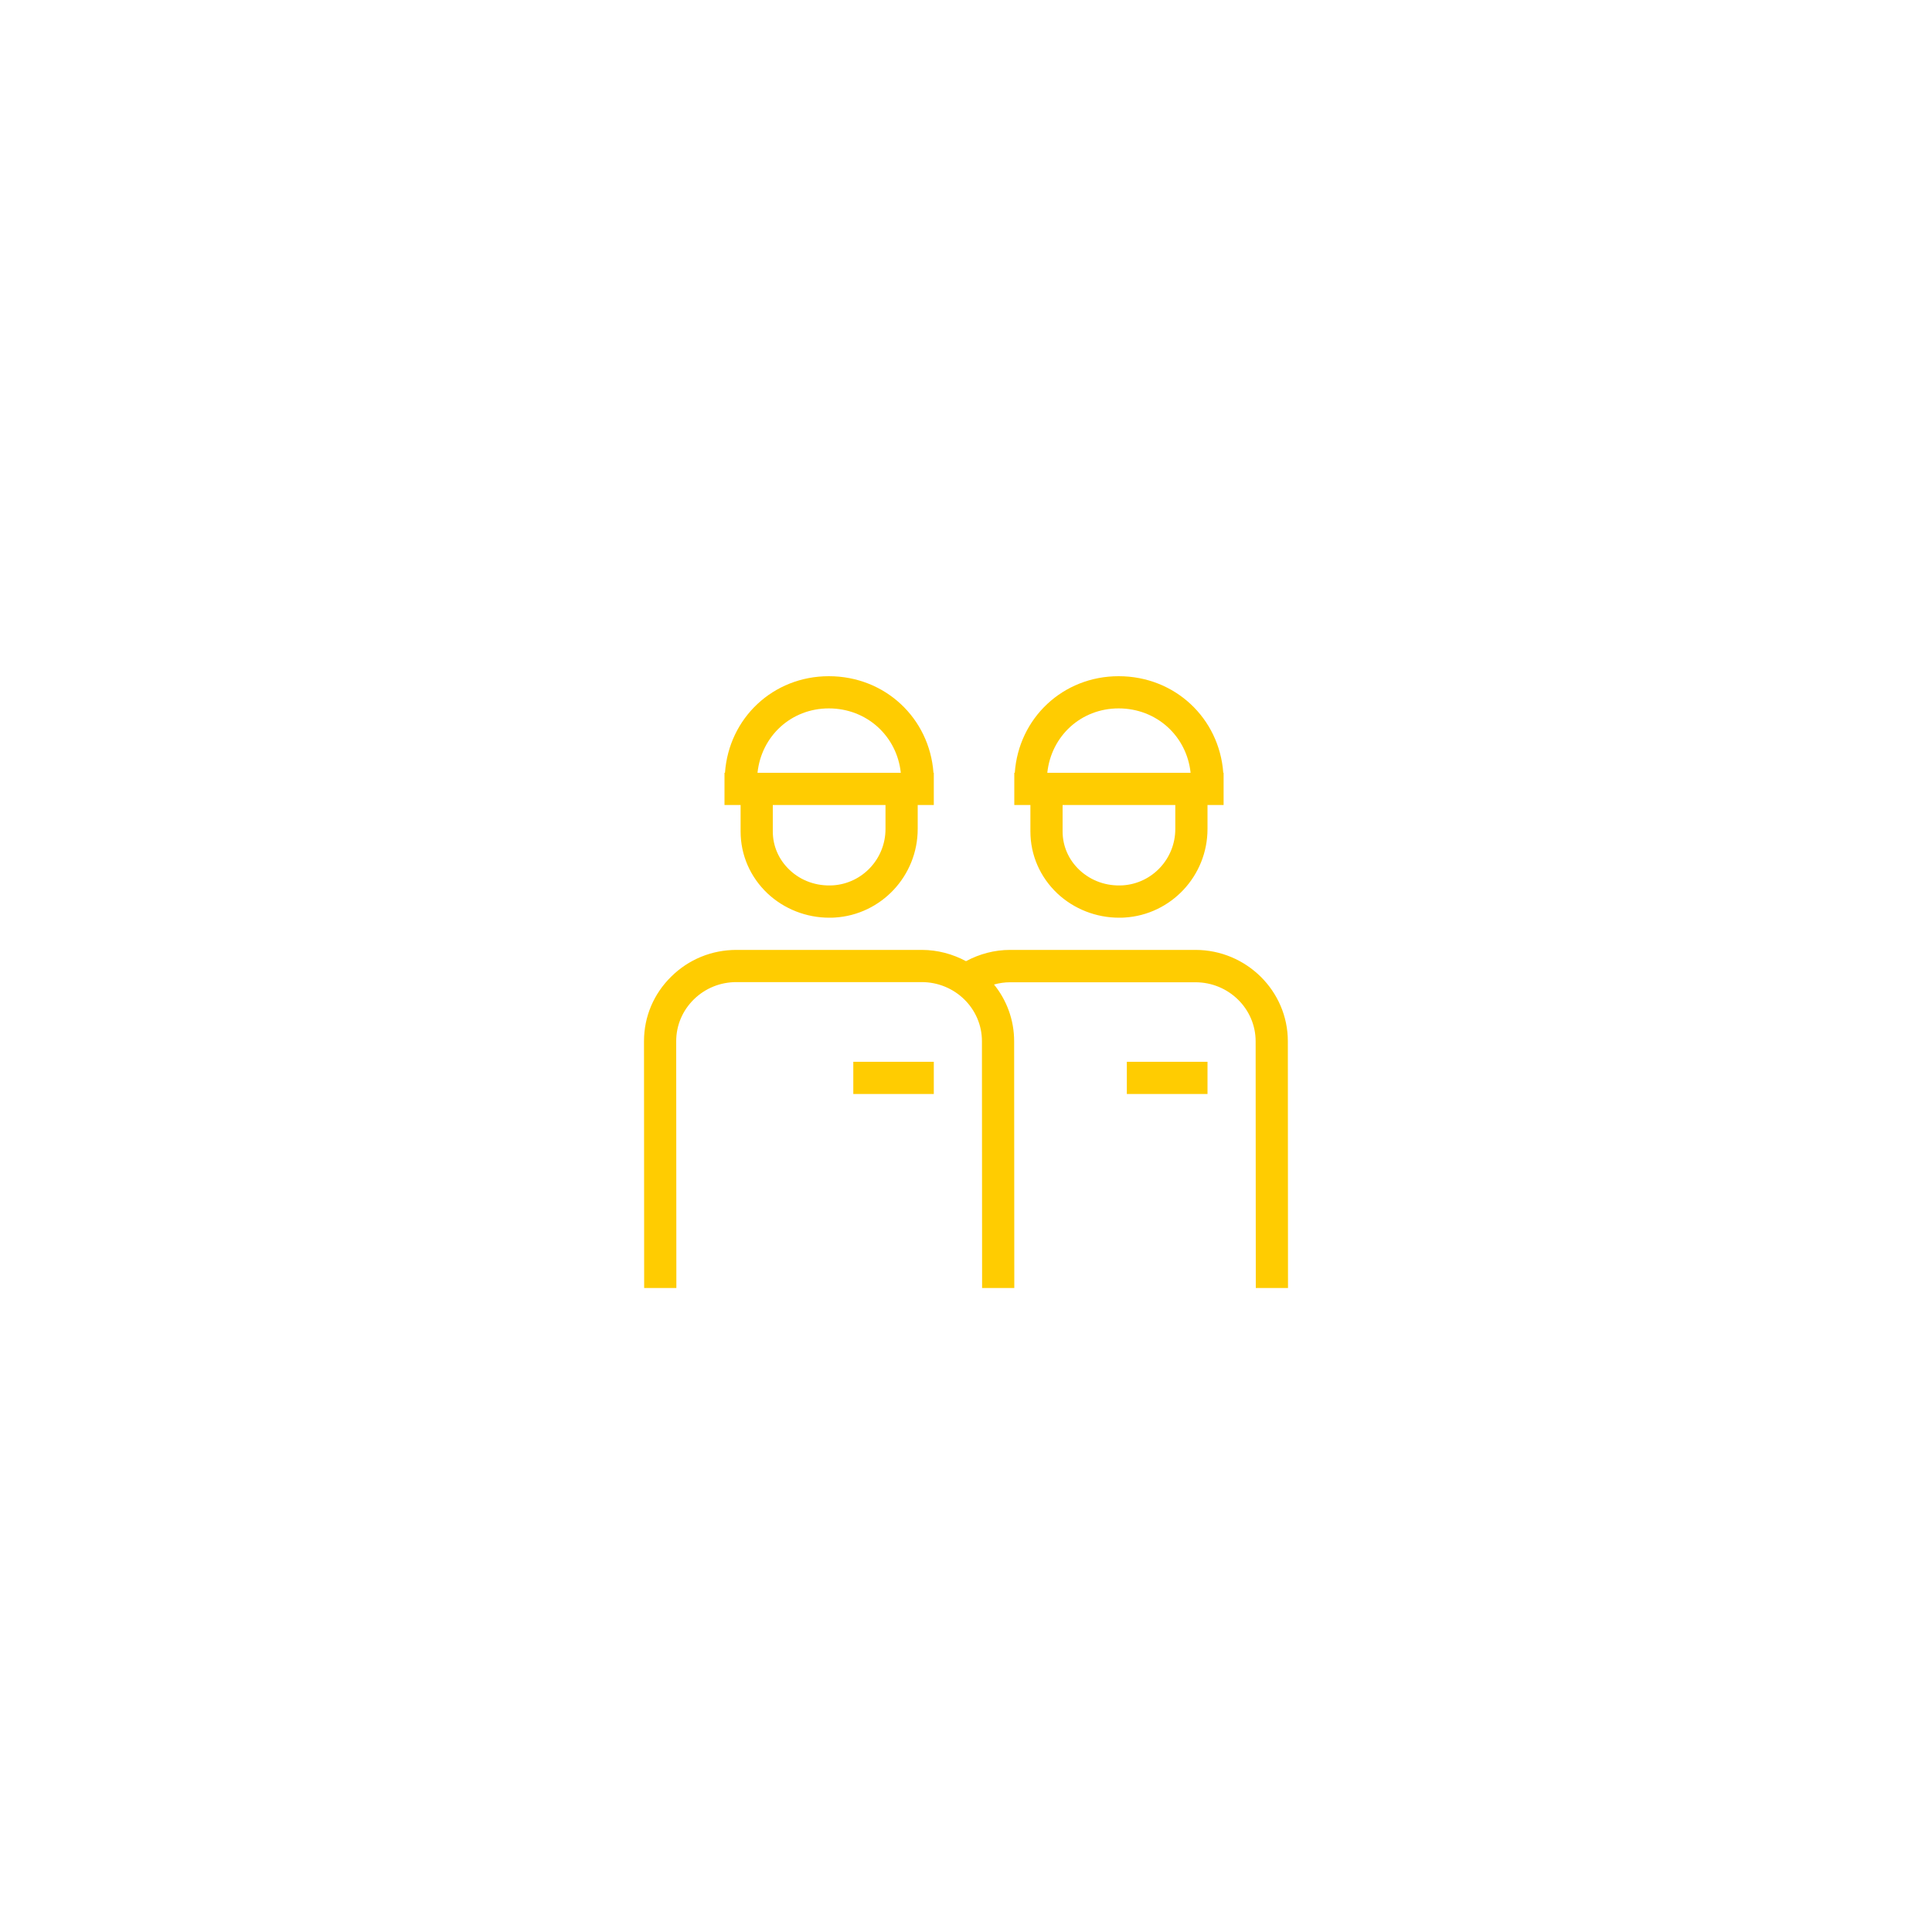 <?xml version="1.0" encoding="utf-8"?>
<!-- Generator: Adobe Illustrator 27.1.1, SVG Export Plug-In . SVG Version: 6.00 Build 0)  -->
<svg version="1.1" xmlns="http://www.w3.org/2000/svg" xmlns:xlink="http://www.w3.org/1999/xlink" x="0px" y="0px"
	 viewBox="0 0 120 120" style="enable-background:new 0 0 120 120;" xml:space="preserve">
<style type="text/css">
	.st0{display:none;}
	.st1{display:inline;fill:#FFFFFF;}
	.st2{display:inline;fill:#221F20;}
	.st3{display:inline;}
	.st4{fill:#221F20;}
	.st5{fill:#FFFFFF;}
	.st6{fill:#FFCC01;}
	.st7{fill:none;stroke:#646464;stroke-width:0.035;stroke-miterlimit:10;}
</style>
<g id="Labels__x26__Base" class="st0">
	<rect y="0" class="st1" width="120" height="120"/>
	<g class="st3">
		<g>
			<path class="st4" d="M3.22,5.4h0.81c0.04,0.69,0.46,1.03,1.28,1.03c0.82,0,1.13-0.34,1.13-0.81c0-0.42-0.25-0.68-0.86-0.78
				L4.83,4.7C3.86,4.52,3.36,4.02,3.36,3.29c0-0.9,0.73-1.4,1.81-1.4c1.16,0,1.89,0.55,1.93,1.57H6.29c-0.05-0.6-0.4-0.9-1.12-0.9
				c-0.64,0-0.99,0.26-0.99,0.7c0,0.39,0.25,0.64,0.85,0.75l0.76,0.14c0.97,0.18,1.48,0.64,1.48,1.43c0,0.88-0.65,1.52-1.93,1.52
				C4.1,7.1,3.26,6.52,3.22,5.4z"/>
			<path class="st4" d="M7.75,5.21c0-1.12,0.68-1.9,1.8-1.9c1.11,0,1.79,0.78,1.79,1.89c0,1.12-0.67,1.91-1.79,1.91
				C8.43,7.11,7.75,6.33,7.75,5.21z M10.61,5.21c0-0.75-0.34-1.32-1.06-1.32c-0.73,0-1.06,0.57-1.06,1.32
				c0,0.74,0.34,1.32,1.06,1.32C10.27,6.53,10.61,5.96,10.61,5.21z"/>
			<path class="st4" d="M12.02,1.99h0.71V7h-0.71V1.99z"/>
			<path class="st4" d="M13.41,5.21c0-1.18,0.69-1.89,1.6-1.89c0.56,0,0.9,0.26,1.09,0.54h0.01V1.99h0.71V7h-0.71V6.58h-0.01
				c-0.19,0.25-0.53,0.53-1.09,0.53C14.1,7.1,13.41,6.39,13.41,5.21z M16.12,5.21c0-0.81-0.38-1.31-0.99-1.31
				c-0.67,0-0.99,0.61-0.99,1.31c0,0.7,0.32,1.31,0.99,1.31C15.74,6.52,16.12,6.02,16.12,5.21z"/>
			<path class="st4" d="M17.64,2.04h0.79V2.8h-0.79V2.04z M17.68,3.42h0.71V7h-0.71V3.42z"/>
			<path class="st4" d="M19.06,5.21c0-1.12,0.68-1.89,1.77-1.89c1.09,0,1.7,0.71,1.7,1.83c0,0.09,0,0.2-0.01,0.25h-2.74
				c0.01,0.6,0.36,1.13,1.06,1.13c0.62,0,0.86-0.39,0.92-0.62h0.72c-0.19,0.68-0.72,1.21-1.66,1.21C19.7,7.11,19.06,6.3,19.06,5.21z
				 M19.79,4.86h2.01c0-0.55-0.38-0.97-0.99-0.97C20.25,3.88,19.84,4.28,19.79,4.86z"/>
			<path class="st4" d="M23.22,3.42h0.71V4.1h0.01c0.18-0.42,0.48-0.71,0.96-0.71h0.32v0.67h-0.23c-0.62,0-1.06,0.45-1.06,1.1V7
				h-0.71V3.42z"/>
			<path class="st4" d="M25.64,5.86h0.7c0.02,0.43,0.29,0.68,0.9,0.68c0.58,0,0.78-0.23,0.78-0.52s-0.17-0.44-0.56-0.51l-0.63-0.1
				c-0.67-0.11-1.09-0.41-1.09-1.04c0-0.63,0.52-1.04,1.42-1.04c1.02,0,1.44,0.48,1.46,1.13h-0.71c-0.01-0.36-0.21-0.58-0.75-0.58
				c-0.46,0-0.69,0.16-0.69,0.44c0,0.27,0.16,0.41,0.55,0.48l0.63,0.1c0.67,0.12,1.11,0.45,1.11,1.07c0,0.71-0.55,1.12-1.53,1.12
				C26.12,7.1,25.65,6.58,25.64,5.86z"/>
			<path class="st4" d="M31.06,5.06c0-1.31,0.45-2.39,0.97-3.1h0.62c-0.45,0.85-0.81,1.8-0.81,3.1c0,1.27,0.36,2.23,0.81,3.07h-0.62
				C31.51,7.43,31.06,6.33,31.06,5.06z"/>
			<path class="st4" d="M32.94,5.07c0-1.14,0.69-1.75,1.58-1.75c0.57,0,0.9,0.27,1.09,0.52h0.01V3.42h0.71v3.29
				c0,1.09-0.65,1.57-1.68,1.57c-1.02,0-1.53-0.5-1.61-1.13h0.73c0.07,0.32,0.31,0.56,0.88,0.56c0.64,0,0.97-0.28,0.97-0.95V6.29
				h-0.01c-0.19,0.27-0.52,0.54-1.09,0.54C33.62,6.82,32.94,6.22,32.94,5.07z M35.62,5.07c0-0.78-0.36-1.17-0.97-1.17
				c-0.67,0-0.97,0.5-0.97,1.17c0,0.67,0.31,1.17,0.97,1.17C35.26,6.24,35.62,5.84,35.62,5.07z"/>
			<path class="st4" d="M37.18,3.42h0.71V4.1h0.01c0.18-0.42,0.48-0.71,0.96-0.71h0.32v0.67h-0.23c-0.62,0-1.06,0.45-1.06,1.1V7
				h-0.71V3.42z"/>
			<path class="st4" d="M39.62,5.21c0-1.12,0.68-1.9,1.8-1.9c1.11,0,1.79,0.78,1.79,1.89c0,1.12-0.67,1.91-1.79,1.91
				C40.3,7.11,39.62,6.33,39.62,5.21z M42.48,5.21c0-0.75-0.34-1.32-1.06-1.32c-0.73,0-1.06,0.57-1.06,1.32
				c0,0.74,0.34,1.32,1.06,1.32C42.14,6.53,42.48,5.96,42.48,5.21z"/>
			<path class="st4" d="M43.84,5.9V3.42h0.71V5.7c0,0.48,0.21,0.8,0.72,0.8c0.57,0,0.95-0.35,0.95-0.89V3.42h0.7V7h-0.7V6.62h-0.01
				c-0.17,0.23-0.53,0.48-1.11,0.48C44.4,7.1,43.84,6.72,43.84,5.9z"/>
			<path class="st4" d="M47.78,3.42h0.71v0.42h0.01c0.19-0.25,0.54-0.52,1.1-0.52c0.91,0,1.6,0.71,1.6,1.89
				c0,1.18-0.69,1.89-1.6,1.89c-0.56,0-0.91-0.27-1.1-0.54h-0.01v1.67h-0.71V3.42z M50.46,5.21c0-0.7-0.32-1.31-0.99-1.31
				c-0.61,0-0.98,0.5-0.98,1.31c0,0.81,0.37,1.31,0.98,1.31C50.14,6.52,50.46,5.91,50.46,5.21z"/>
			<path class="st4" d="M52.29,5.04c0-1.27-0.36-2.23-0.81-3.07h0.62c0.52,0.71,0.97,1.81,0.97,3.07c0,1.31-0.45,2.39-0.97,3.1
				h-0.62C51.94,7.29,52.29,6.33,52.29,5.04z"/>
			<path class="st4" d="M5.47,14.29h-2.3v-0.71l2.3-3.19h0.77v3.24h0.68v0.67H6.24v1.11H5.47V14.29z M5.47,13.63v-2.25l-1.6,2.25
				H5.47z"/>
			<path class="st4" d="M7.36,12.9c0-1.44,0.57-2.61,1.93-2.61c1.35,0,1.93,1.18,1.93,2.61c0,1.44-0.57,2.61-1.93,2.61
				C7.94,15.5,7.36,14.34,7.36,12.9z M8.43,14.36l1.25-3.35c-0.11-0.04-0.25-0.07-0.39-0.07c-0.89,0-1.16,0.91-1.16,1.96
				C8.14,13.47,8.22,14,8.43,14.36z M10.44,12.9c0-0.57-0.08-1.1-0.29-1.46L8.9,14.78c0.11,0.04,0.25,0.07,0.39,0.07
				C10.18,14.85,10.44,13.94,10.44,12.9z"/>
			<path class="st4" d="M13.49,11.82h0.71v0.42h0.01c0.19-0.25,0.54-0.52,1.1-0.52c0.91,0,1.6,0.71,1.6,1.89
				c0,1.18-0.69,1.89-1.6,1.89c-0.56,0-0.91-0.27-1.1-0.54h-0.01v1.67h-0.71V11.82z M16.17,13.61c0-0.7-0.32-1.31-0.99-1.31
				c-0.61,0-0.98,0.5-0.98,1.31c0,0.81,0.37,1.31,0.98,1.31C15.85,14.92,16.17,14.31,16.17,13.61z"/>
			<path class="st4" d="M18.3,13.57l-1.23-1.75h0.81l0.83,1.27h0.01l0.83-1.27h0.8l-1.22,1.75l1.35,1.83h-0.83l-0.95-1.36h-0.01
				l-0.94,1.36h-0.82L18.3,13.57z"/>
		</g>
	</g>
</g>
<g id="Icons">
	<g>
		<rect x="69.99" y="65.95" class="st6" width="5.01" height="2"/>
		<path class="st6" d="M46,51.64c0,1.47,0.6,2.84,1.68,3.86c1.03,0.96,2.4,1.5,3.83,1.5c0.12,0,0.24,0,0.35-0.01
			c2.88-0.18,5.14-2.59,5.14-5.5V50h1v-2h-0.02c-0.25-3.4-3.01-6-6.5-6c-3.46,0-6.21,2.6-6.45,6H45v2h1V51.64z M51.48,44
			c2.36,0,4.23,1.72,4.47,4h-8.9C47.29,45.72,49.14,44,51.48,44z M55,50v1.49c0,1.85-1.43,3.38-3.26,3.5
			c-1.01,0.06-1.97-0.27-2.69-0.95C48.37,53.4,48,52.55,48,51.64V50H55z"/>
		<path class="st6" d="M64,51.64c0,1.47,0.6,2.84,1.68,3.86c1.03,0.96,2.4,1.5,3.83,1.5c0.12,0,0.24,0,0.35-0.01
			c2.88-0.18,5.14-2.59,5.14-5.5V50h1v-2h-0.02c-0.25-3.4-3.01-6-6.5-6c-3.46,0-6.21,2.6-6.45,6H63v2h1V51.64z M69.48,44
			c2.36,0,4.23,1.72,4.47,4h-8.9C65.29,45.72,67.14,44,69.48,44z M73,50v1.49c0,1.85-1.43,3.38-3.26,3.5
			c-1.01,0.06-1.96-0.27-2.69-0.95C66.37,53.4,66,52.55,66,51.64V50H73z"/>
		<rect x="53" y="65.95" class="st6" width="5" height="2"/>
		<path class="st6" d="M79.99,64.67c0-3.12-2.58-5.67-5.74-5.67H62.74c-0.97,0-1.9,0.25-2.74,0.7c-0.82-0.44-1.76-0.7-2.75-0.7
			H45.74c-1.53,0-2.97,0.59-4.05,1.66C40.6,61.73,40,63.15,40,64.67L40.01,80l2,0L42,64.67c0-0.98,0.39-1.9,1.09-2.59
			c0.71-0.7,1.65-1.08,2.65-1.08h11.51c2.06,0,3.74,1.64,3.74,3.67L61,80l2,0l-0.01-15.33c0-1.33-0.47-2.56-1.25-3.52
			c0.32-0.09,0.66-0.14,1-0.14h11.51c2.06,0,3.74,1.64,3.74,3.67L78,80l2,0L79.99,64.67z"/>
	</g>
</g>
<g id="Grid" class="st0">
	<g class="st3">
		<g>
			<line class="st7" x1="41" y1="40" x2="41" y2="80"/>
			<line class="st7" x1="42" y1="40" x2="42" y2="80"/>
			<line class="st7" x1="43" y1="40" x2="43" y2="80"/>
			<line class="st7" x1="44" y1="40" x2="44" y2="80"/>
			<line class="st7" x1="45" y1="40" x2="45" y2="80"/>
			<line class="st7" x1="46" y1="40" x2="46" y2="80"/>
			<line class="st7" x1="47" y1="40" x2="47" y2="80"/>
			<line class="st7" x1="48" y1="40" x2="48" y2="80"/>
			<line class="st7" x1="49" y1="40" x2="49" y2="80"/>
			<line class="st7" x1="50" y1="40" x2="50" y2="80"/>
			<line class="st7" x1="51" y1="40" x2="51" y2="80"/>
			<line class="st7" x1="52" y1="40" x2="52" y2="80"/>
			<line class="st7" x1="53" y1="40" x2="53" y2="80"/>
			<line class="st7" x1="54" y1="40" x2="54" y2="80"/>
			<line class="st7" x1="55" y1="40" x2="55" y2="80"/>
			<line class="st7" x1="56" y1="40" x2="56" y2="80"/>
			<line class="st7" x1="57" y1="40" x2="57" y2="80"/>
			<line class="st7" x1="58" y1="40" x2="58" y2="80"/>
			<line class="st7" x1="59" y1="40" x2="59" y2="80"/>
			<line class="st7" x1="60" y1="40" x2="60" y2="80"/>
			<line class="st7" x1="61" y1="40" x2="61" y2="80"/>
			<line class="st7" x1="62" y1="40" x2="62" y2="80"/>
			<line class="st7" x1="63" y1="40" x2="63" y2="80"/>
			<line class="st7" x1="64" y1="40" x2="64" y2="80"/>
			<line class="st7" x1="65" y1="40" x2="65" y2="80"/>
			<line class="st7" x1="66" y1="40" x2="66" y2="80"/>
			<line class="st7" x1="67" y1="40" x2="67" y2="80"/>
			<line class="st7" x1="68" y1="40" x2="68" y2="80"/>
			<line class="st7" x1="69" y1="40" x2="69" y2="80"/>
			<line class="st7" x1="70" y1="40" x2="70" y2="80"/>
			<line class="st7" x1="71" y1="40" x2="71" y2="80"/>
			<line class="st7" x1="72" y1="40" x2="72" y2="80"/>
			<line class="st7" x1="73" y1="40" x2="73" y2="80"/>
			<line class="st7" x1="74" y1="40" x2="74" y2="80"/>
			<line class="st7" x1="75" y1="40" x2="75" y2="80"/>
			<line class="st7" x1="76" y1="40" x2="76" y2="80"/>
			<line class="st7" x1="77" y1="40" x2="77" y2="80"/>
			<line class="st7" x1="78" y1="40" x2="78" y2="80"/>
			<line class="st7" x1="79" y1="40" x2="79" y2="80"/>
			<line class="st7" x1="80" y1="40" x2="80" y2="80"/>
		</g>
		<g>
			<line class="st7" x1="80" y1="41" x2="40" y2="41"/>
			<line class="st7" x1="80" y1="42" x2="40" y2="42"/>
			<line class="st7" x1="80" y1="43" x2="40" y2="43"/>
			<line class="st7" x1="80" y1="44" x2="40" y2="44"/>
			<line class="st7" x1="80" y1="45" x2="40" y2="45"/>
			<line class="st7" x1="80" y1="46" x2="40" y2="46"/>
			<line class="st7" x1="80" y1="47" x2="40" y2="47"/>
			<line class="st7" x1="80" y1="48" x2="40" y2="48"/>
			<line class="st7" x1="80" y1="49" x2="40" y2="49"/>
			<line class="st7" x1="80" y1="50" x2="40" y2="50"/>
			<line class="st7" x1="80" y1="51" x2="40" y2="51"/>
			<line class="st7" x1="80" y1="52" x2="40" y2="52"/>
			<line class="st7" x1="80" y1="53" x2="40" y2="53"/>
			<line class="st7" x1="80" y1="54" x2="40" y2="54"/>
			<line class="st7" x1="80" y1="55" x2="40" y2="55"/>
			<line class="st7" x1="80" y1="56" x2="40" y2="56"/>
			<line class="st7" x1="80" y1="57" x2="40" y2="57"/>
			<line class="st7" x1="80" y1="58" x2="40" y2="58"/>
			<line class="st7" x1="80" y1="59" x2="40" y2="59"/>
			<line class="st7" x1="80" y1="60" x2="40" y2="60"/>
			<line class="st7" x1="80" y1="61" x2="40" y2="61"/>
			<line class="st7" x1="80" y1="62" x2="40" y2="62"/>
			<line class="st7" x1="80" y1="63" x2="40" y2="63"/>
			<line class="st7" x1="80" y1="64" x2="40" y2="64"/>
			<line class="st7" x1="80" y1="65" x2="40" y2="65"/>
			<line class="st7" x1="80" y1="66" x2="40" y2="66"/>
			<line class="st7" x1="80" y1="67" x2="40" y2="67"/>
			<line class="st7" x1="80" y1="68" x2="40" y2="68"/>
			<line class="st7" x1="80" y1="69" x2="40" y2="69"/>
			<line class="st7" x1="80" y1="70" x2="40" y2="70"/>
			<line class="st7" x1="80" y1="71" x2="40" y2="71"/>
			<line class="st7" x1="80" y1="72" x2="40" y2="72"/>
			<line class="st7" x1="80" y1="73" x2="40" y2="73"/>
			<line class="st7" x1="80" y1="74" x2="40" y2="74"/>
			<line class="st7" x1="80" y1="75" x2="40" y2="75"/>
			<line class="st7" x1="80" y1="76" x2="40" y2="76"/>
			<line class="st7" x1="80" y1="77" x2="40" y2="77"/>
			<line class="st7" x1="80" y1="78" x2="40" y2="78"/>
			<line class="st7" x1="80" y1="79" x2="40" y2="79"/>
		</g>
		<rect x="40" y="40" class="st7" width="40" height="40"/>
	</g>
</g>
</svg>

